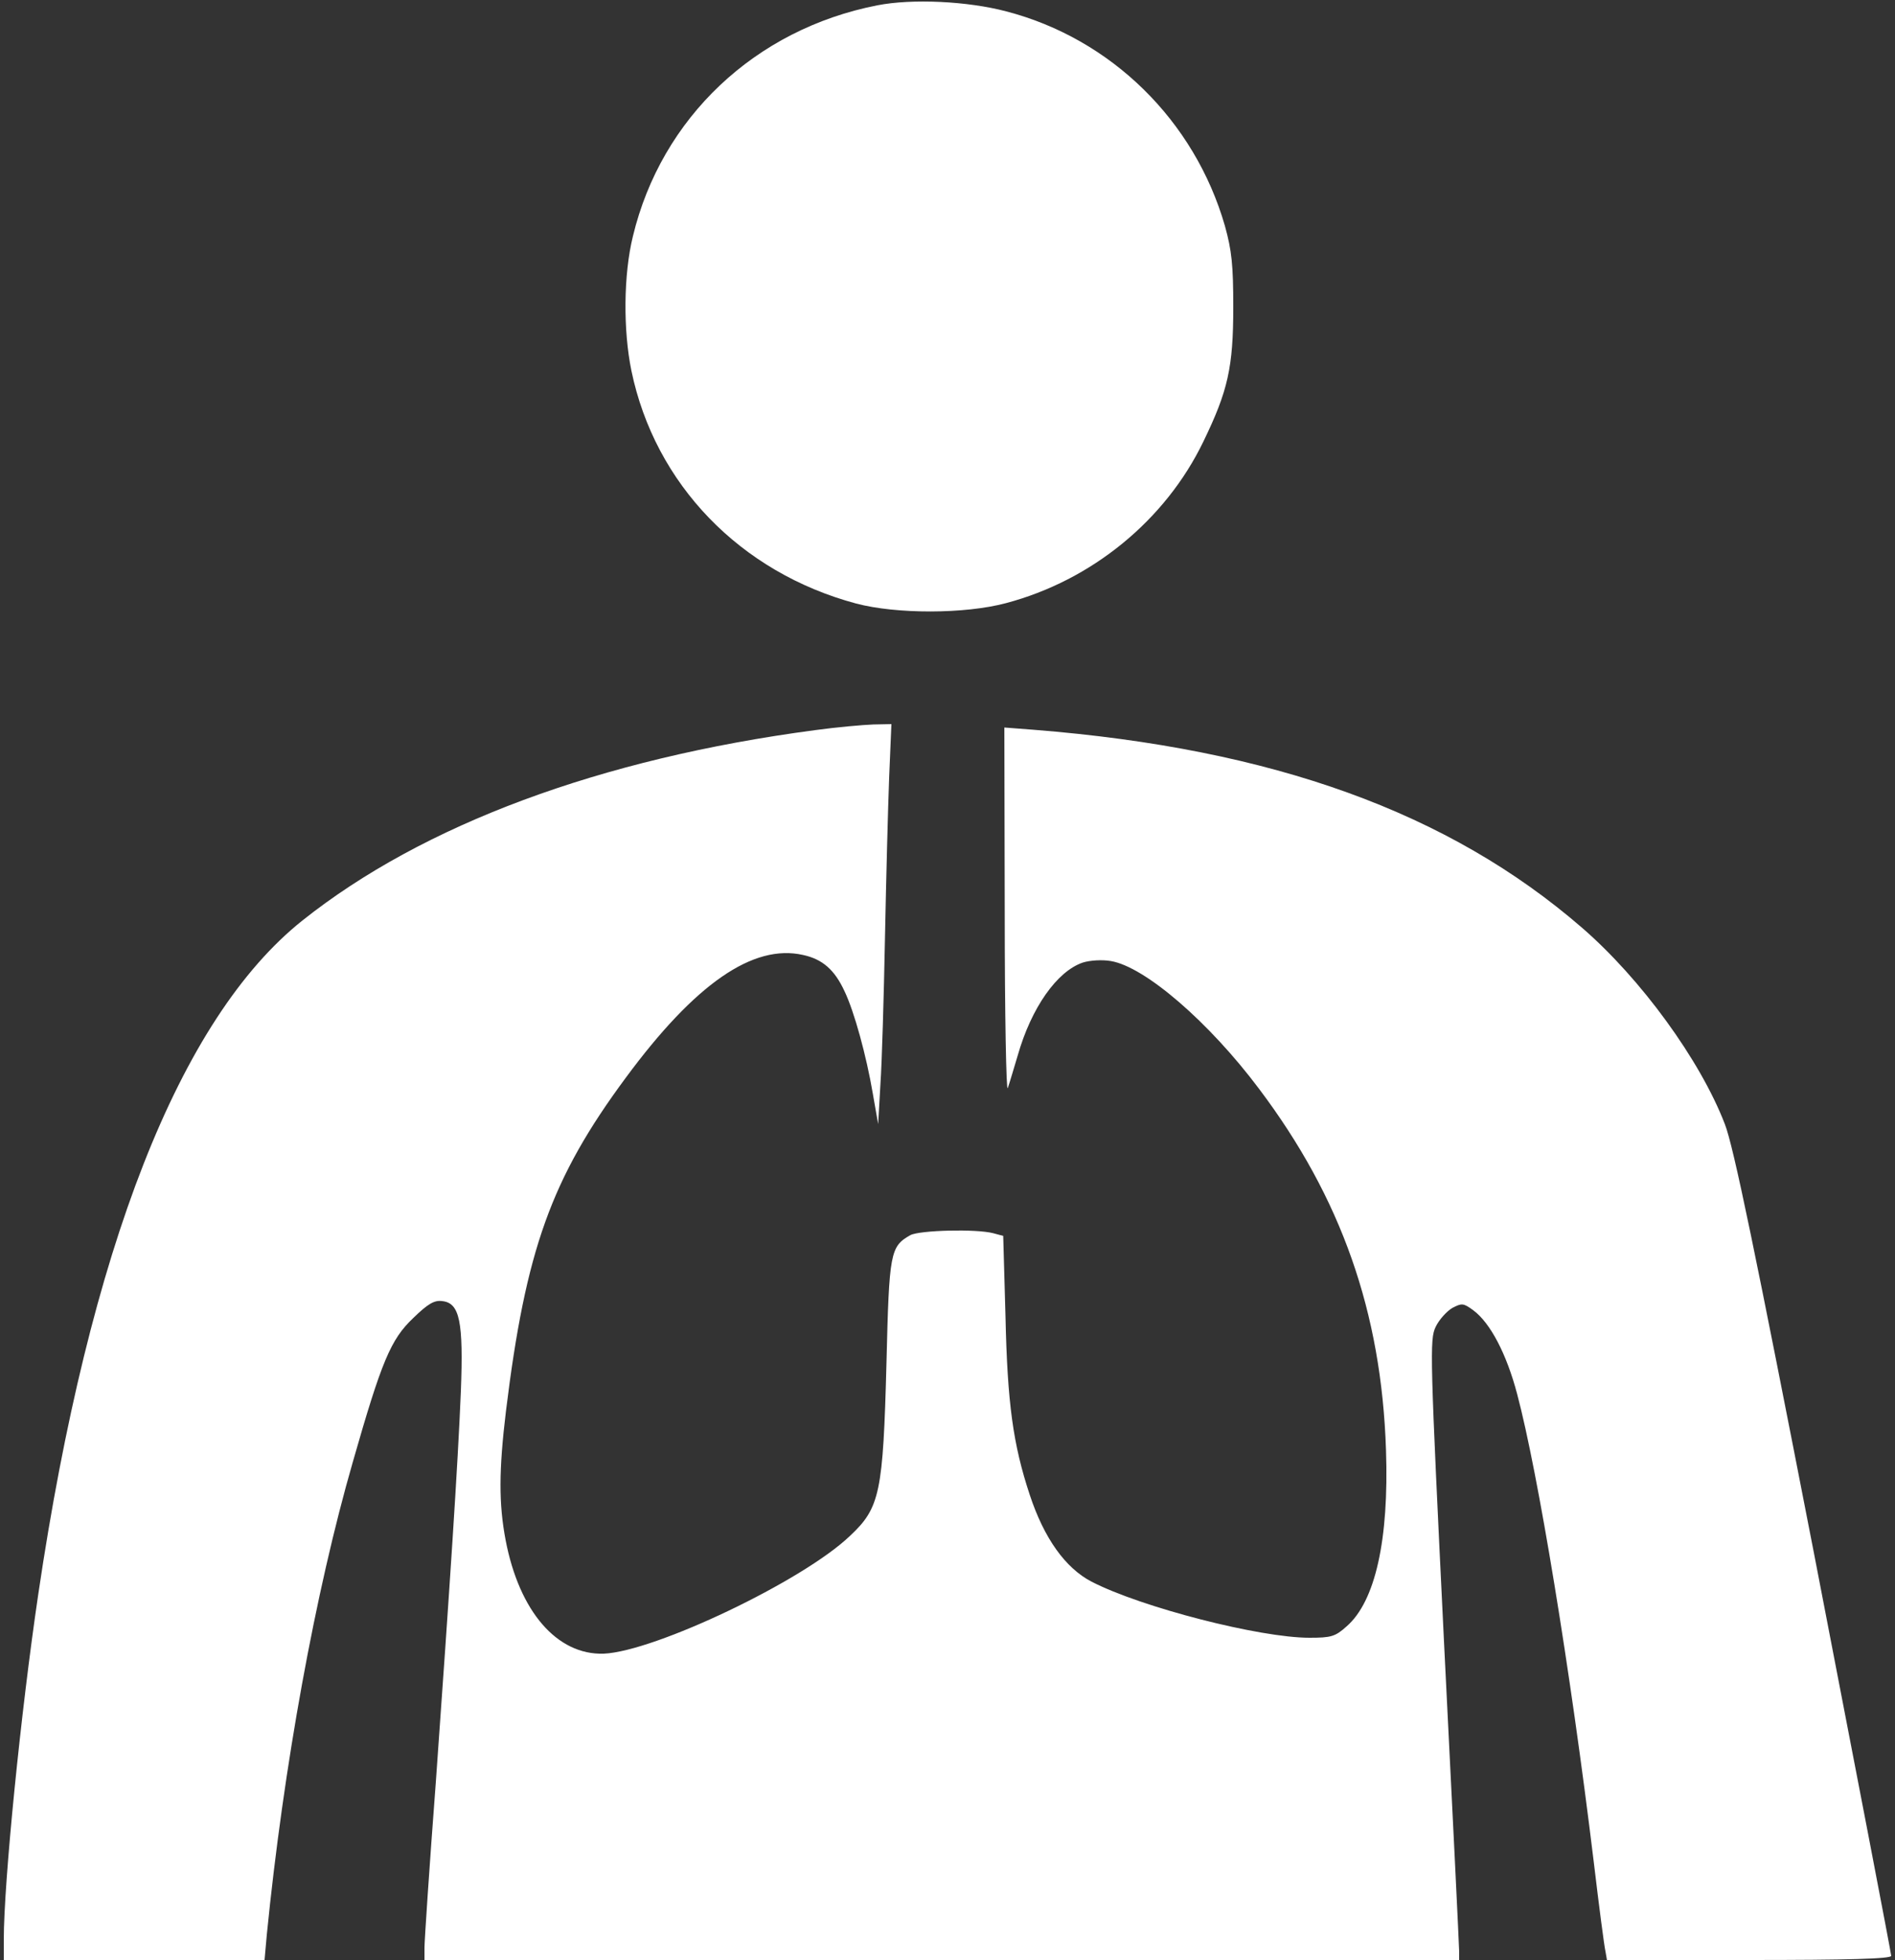 <?xml version="1.0" standalone="no"?>
<!DOCTYPE svg PUBLIC "-//W3C//DTD SVG 20010904//EN"
 "http://www.w3.org/TR/2001/REC-SVG-20010904/DTD/svg10.dtd">
<svg version="1.0" xmlns="http://www.w3.org/2000/svg"
 width="500pt" height="517pt" viewBox="0 0 500 517"
 preserveAspectRatio="xMidYMid meet">
<rect x="0" y="0" width="500" height="517" fill="#333333" stroke="none"/>
<g transform="translate(0,517) scale(0.1,-0.1)"
fill="#fff" stroke="none">
<path d="M2315 5156 c-323 -63 -570 -297 -645 -609 -25 -101 -26 -248 -4 -355
62 -299 287 -532 593 -614 106 -28 286 -28 395 1 227 60 421 219 521 426 65
134 79 196 79 355 0 111 -4 149 -22 214 -80 278 -300 494 -577 566 -102 27
-248 34 -340 16z"/>
<path d="M2150 3244 c-566 -75 -1034 -249 -1352 -502 -324 -258 -562 -864
-697 -1777 -46 -310 -91 -760 -91 -911 l0 -54 344 0 344 0 6 67 c44 442 128
904 227 1247 76 266 100 323 159 379 39 38 56 48 77 45 46 -5 56 -54 49 -238
-8 -195 -29 -512 -66 -1030 -17 -223 -30 -420 -30 -437 l0 -33 1365 0 1365 0
0 23 c0 12 -18 380 -40 817 -37 757 -38 797 -22 830 9 19 29 41 44 50 25 13
29 13 55 -6 45 -33 88 -115 116 -221 55 -207 140 -723 202 -1233 14 -118 28
-225 31 -237 l4 -23 375 0 c259 0 375 3 375 11 0 6 -92 484 -204 1063 -155
796 -212 1072 -235 1131 -65 169 -222 384 -377 518 -351 304 -815 472 -1446
522 l-78 6 1 -488 c0 -268 4 -477 8 -463 5 14 16 52 26 85 36 127 104 223 172
246 19 6 51 8 74 4 90 -15 259 -161 391 -337 217 -288 323 -589 335 -953 8
-236 -28 -399 -104 -465 -30 -27 -41 -30 -98 -30 -131 0 -443 80 -575 148 -69
36 -125 114 -163 229 -44 133 -59 241 -64 471 l-6 212 -26 7 c-45 12 -195 8
-219 -5 -53 -30 -56 -45 -63 -336 -9 -343 -17 -383 -96 -457 -124 -119 -515
-305 -650 -311 -123 -4 -223 111 -259 300 -18 95 -18 183 1 340 52 424 119
613 316 879 183 248 336 354 468 324 51 -11 83 -39 109 -95 26 -54 58 -171 75
-271 l14 -80 6 105 c4 58 9 231 12 385 3 154 8 344 11 423 l6 142 -48 -1 c-27
-1 -96 -7 -154 -15z"/>
</g>
</svg>
